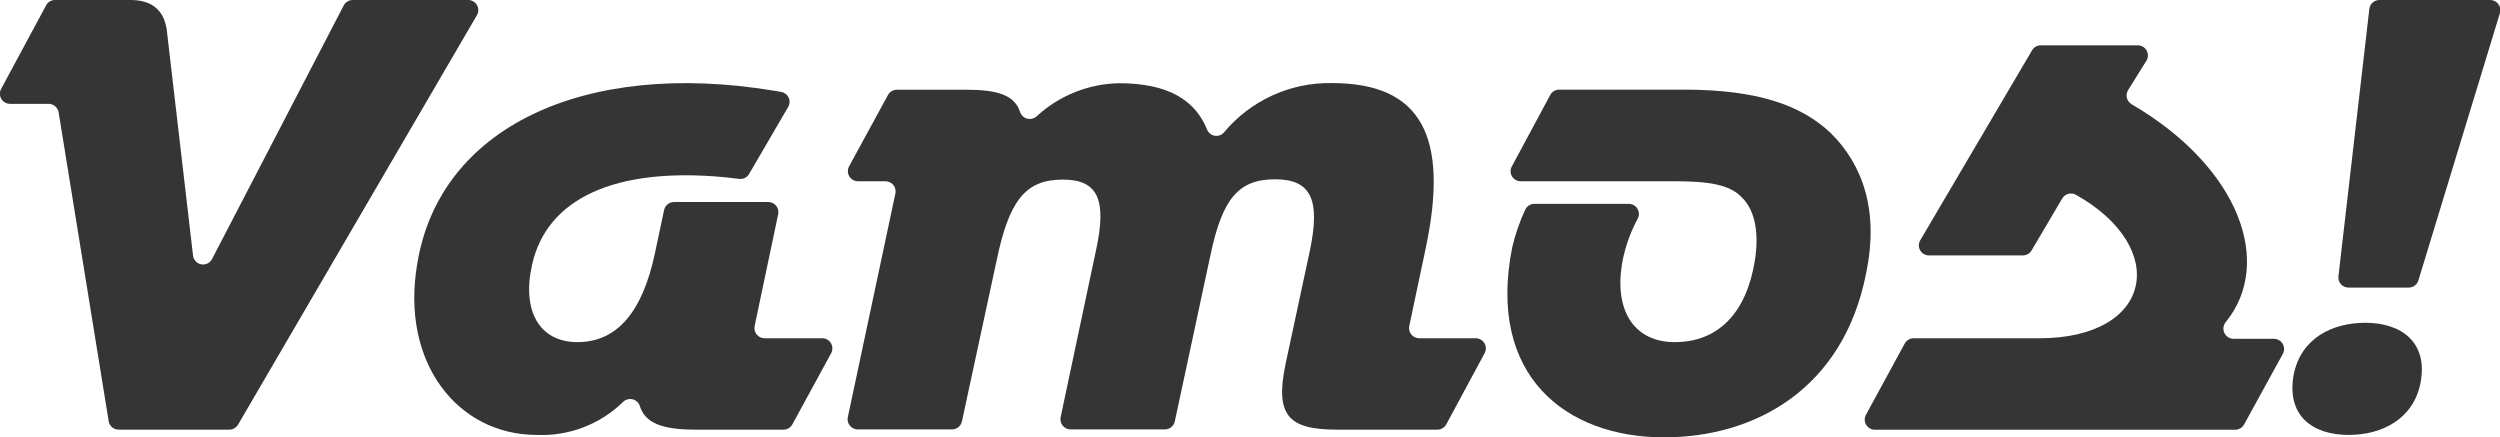 <svg width="423" height="74" viewBox="0 0 423 74" fill="none" xmlns="http://www.w3.org/2000/svg">
<path d="M80.708 2.556L40.283 71.841C40.131 72.099 39.915 72.314 39.656 72.464C39.396 72.614 39.102 72.694 38.802 72.697H20.071C19.664 72.698 19.27 72.553 18.96 72.288C18.651 72.023 18.447 71.656 18.386 71.253L9.921 19.014C9.854 18.614 9.649 18.249 9.341 17.985C9.033 17.721 8.641 17.574 8.235 17.57H1.711C1.41 17.573 1.114 17.497 0.852 17.349C0.59 17.202 0.372 16.987 0.219 16.728C0.067 16.469 -0.015 16.174 -0.018 15.874C-0.021 15.573 0.056 15.277 0.204 15.015L7.801 0.907C7.944 0.632 8.161 0.402 8.427 0.241C8.693 0.081 8.997 -0.002 9.308 4.26423e-05H22.076C25.906 4.26423e-05 27.988 1.904 28.294 5.725L32.661 43.242C32.704 43.606 32.862 43.946 33.113 44.213C33.363 44.48 33.693 44.66 34.053 44.726C34.413 44.791 34.784 44.74 35.113 44.579C35.441 44.418 35.71 44.155 35.878 43.83L58.159 0.92C58.305 0.643 58.524 0.411 58.791 0.249C59.059 0.087 59.366 0.001 59.678 4.26423e-05H79.24C79.537 0.004 79.828 0.085 80.085 0.235C80.341 0.386 80.554 0.601 80.702 0.859C80.85 1.117 80.929 1.409 80.93 1.706C80.931 2.004 80.854 2.297 80.708 2.556V2.556Z" fill="#353535"/>
<path d="M140.63 59.765L134.067 71.802C133.92 72.073 133.702 72.299 133.437 72.457C133.172 72.614 132.869 72.697 132.56 72.697H117.724C112.08 72.697 109.156 71.623 108.25 68.671C108.156 68.395 107.993 68.148 107.776 67.953C107.56 67.758 107.298 67.621 107.014 67.556C106.73 67.491 106.434 67.499 106.154 67.58C105.875 67.661 105.62 67.812 105.415 68.02C103.493 69.89 101.209 71.349 98.704 72.307C96.2 73.265 93.526 73.702 90.847 73.591C77.402 73.591 67.774 61.336 70.583 44.724C74.286 21.583 98.763 10.044 130.875 15.334L132.152 15.551C132.428 15.593 132.689 15.703 132.912 15.87C133.136 16.036 133.315 16.256 133.433 16.509C133.552 16.761 133.607 17.039 133.593 17.318C133.578 17.597 133.496 17.868 133.352 18.107L126.751 29.429C126.585 29.718 126.339 29.952 126.041 30.102C125.744 30.252 125.409 30.311 125.078 30.272L122.678 29.991C103.985 28.215 92.545 33.633 90.042 44.724C88.229 52.66 91.319 57.886 97.703 57.886C104.419 57.886 108.735 52.775 110.842 42.718L112.361 35.55C112.443 35.165 112.653 34.82 112.957 34.571C113.261 34.323 113.641 34.185 114.034 34.182H129.994C130.249 34.182 130.501 34.239 130.731 34.349C130.961 34.459 131.164 34.619 131.324 34.818C131.484 35.016 131.598 35.248 131.658 35.496C131.717 35.745 131.72 36.003 131.667 36.252L127.683 55.164C127.632 55.415 127.637 55.673 127.698 55.922C127.759 56.17 127.874 56.401 128.036 56.599C128.197 56.797 128.4 56.957 128.631 57.067C128.861 57.177 129.113 57.234 129.368 57.234H139.174C139.467 57.243 139.753 57.326 140.004 57.476C140.255 57.626 140.464 57.838 140.61 58.092C140.756 58.346 140.835 58.633 140.838 58.926C140.842 59.218 140.77 59.507 140.63 59.765V59.765Z" fill="#353535"/>
<path d="M251.203 59.752L244.717 71.789C244.57 72.062 244.353 72.29 244.088 72.45C243.823 72.609 243.52 72.695 243.21 72.697H226.28C218.044 72.697 215.644 70.384 217.546 61.452L221.657 42.284C223.368 33.952 221.964 30.336 215.746 30.336C209.528 30.336 206.808 33.646 204.803 43.191L198.777 71.304C198.693 71.686 198.481 72.028 198.178 72.274C197.874 72.52 197.495 72.656 197.104 72.658H181.131C180.877 72.656 180.626 72.597 180.397 72.487C180.168 72.376 179.967 72.216 179.807 72.018C179.647 71.82 179.533 71.589 179.473 71.342C179.412 71.095 179.407 70.838 179.458 70.588L185.447 42.335C187.247 34.004 185.945 30.387 179.829 30.387C173.444 30.387 170.699 34.004 168.593 44.239L162.757 71.304C162.673 71.686 162.462 72.028 162.158 72.274C161.854 72.52 161.476 72.656 161.085 72.658H145.124C144.869 72.658 144.618 72.601 144.388 72.491C144.158 72.381 143.955 72.221 143.795 72.023C143.634 71.824 143.52 71.593 143.461 71.344C143.402 71.096 143.399 70.838 143.452 70.588L151.496 32.751C151.551 32.501 151.55 32.241 151.492 31.991C151.433 31.741 151.32 31.508 151.159 31.308C150.999 31.108 150.795 30.947 150.564 30.836C150.333 30.725 150.08 30.668 149.823 30.668H145.188C144.888 30.671 144.592 30.595 144.33 30.447C144.068 30.3 143.85 30.085 143.697 29.826C143.544 29.567 143.462 29.272 143.46 28.971C143.457 28.671 143.534 28.375 143.682 28.113L150.245 16.075C150.393 15.805 150.611 15.58 150.876 15.422C151.141 15.265 151.443 15.182 151.751 15.181H163.575C168.759 15.181 171.644 16.088 172.589 18.912C172.674 19.189 172.827 19.439 173.034 19.641C173.241 19.843 173.496 19.99 173.774 20.067C174.053 20.145 174.346 20.151 174.628 20.085C174.909 20.02 175.17 19.884 175.385 19.692C179.198 16.173 184.168 14.177 189.354 14.082C197.64 14.082 202.224 16.931 204.242 21.928C204.35 22.196 204.526 22.432 204.751 22.614C204.977 22.795 205.245 22.916 205.53 22.965C205.815 23.013 206.108 22.988 206.381 22.892C206.654 22.795 206.897 22.631 207.089 22.413C209.315 19.737 212.115 17.597 215.28 16.15C218.445 14.704 221.894 13.988 225.373 14.056C240.516 14.056 245.24 23.091 241.218 42.067L238.448 55.165C238.397 55.414 238.402 55.671 238.462 55.919C238.522 56.166 238.636 56.397 238.796 56.594C238.956 56.792 239.158 56.952 239.387 57.063C239.616 57.174 239.866 57.232 240.12 57.235H249.697C249.992 57.235 250.282 57.312 250.538 57.458C250.795 57.604 251.009 57.814 251.161 58.067C251.313 58.321 251.396 58.609 251.404 58.904C251.411 59.199 251.342 59.491 251.203 59.752V59.752Z" fill="#353535"/>
<path d="M309.733 22.49C315.249 27.908 317.93 35.78 315.759 46.181C311.929 65.86 296.901 74 281.541 74C264.942 74 251.548 63.56 255.864 41.862C256.376 39.661 257.116 37.52 258.072 35.473C258.209 35.179 258.427 34.929 258.701 34.755C258.975 34.581 259.293 34.488 259.617 34.489H275.565C275.867 34.485 276.166 34.561 276.429 34.709C276.693 34.858 276.912 35.073 277.066 35.334C277.219 35.596 277.3 35.892 277.301 36.195C277.302 36.498 277.223 36.796 277.072 37.058C275.781 39.453 274.888 42.043 274.429 44.725C273.152 52.762 276.638 57.887 283.366 57.887C290.785 57.887 295.509 52.865 296.914 44.124C297.616 39.805 297.105 35.69 294.705 33.39C292.687 31.231 289.074 30.669 283.456 30.669H257.332C257.03 30.676 256.731 30.602 256.467 30.455C256.203 30.308 255.983 30.093 255.829 29.833C255.676 29.573 255.595 29.276 255.594 28.974C255.593 28.671 255.673 28.374 255.825 28.113L262.299 16.076C262.444 15.802 262.661 15.573 262.927 15.413C263.192 15.254 263.496 15.169 263.805 15.168H285.511C296.99 15.258 304.523 17.571 309.733 22.49Z" fill="#353535"/>
<path d="M322.284 58.117C322.434 57.849 322.653 57.626 322.917 57.471C323.182 57.316 323.484 57.234 323.79 57.235H345.05C364.33 57.235 367.164 41.901 351.242 32.956C350.851 32.74 350.391 32.685 349.96 32.802C349.529 32.919 349.16 33.198 348.931 33.582L343.734 42.386C343.581 42.639 343.366 42.848 343.109 42.993C342.852 43.139 342.561 43.216 342.266 43.217H326.37C326.071 43.217 325.777 43.138 325.518 42.989C325.26 42.839 325.045 42.624 324.896 42.364C324.747 42.105 324.669 41.811 324.67 41.512C324.671 41.213 324.751 40.919 324.901 40.661L343.849 8.472C344.004 8.223 344.22 8.017 344.478 7.876C344.735 7.735 345.024 7.663 345.318 7.667H361.751C362.047 7.673 362.336 7.756 362.591 7.907C362.846 8.059 363.057 8.274 363.204 8.531C363.35 8.789 363.428 9.08 363.428 9.377C363.429 9.673 363.352 9.965 363.206 10.223L360.065 15.258C359.947 15.453 359.87 15.669 359.836 15.895C359.803 16.12 359.814 16.35 359.87 16.571C359.926 16.792 360.025 17 360.161 17.182C360.298 17.365 360.469 17.518 360.665 17.634C379.013 28.355 384.708 44.597 376.574 54.526C376.372 54.781 376.246 55.088 376.21 55.412C376.175 55.736 376.232 56.064 376.375 56.356C376.518 56.649 376.741 56.896 377.018 57.067C377.295 57.238 377.615 57.327 377.941 57.324H384.746C385.045 57.325 385.339 57.404 385.599 57.552C385.858 57.701 386.075 57.915 386.227 58.173C386.379 58.431 386.461 58.724 386.466 59.023C386.47 59.322 386.397 59.617 386.253 59.88L379.703 71.815C379.558 72.085 379.342 72.311 379.079 72.468C378.816 72.626 378.515 72.709 378.209 72.71H317.228C316.928 72.71 316.634 72.632 316.374 72.484C316.114 72.335 315.897 72.121 315.746 71.862C315.595 71.603 315.514 71.309 315.512 71.009C315.51 70.71 315.586 70.415 315.734 70.154L322.284 58.117Z" fill="#353535"/>
<path d="M388.079 63.458C389.279 57.235 394.603 54.615 400.221 54.615C406.337 54.615 410.857 57.938 409.555 64.761C408.342 70.984 402.928 73.591 397.412 73.591C391.194 73.591 386.879 70.281 388.079 63.458ZM402.545 0H421.353C421.62 0 421.883 0.063 422.122 0.184C422.36 0.304 422.567 0.479 422.726 0.694C422.885 0.909 422.991 1.158 423.036 1.421C423.082 1.685 423.065 1.955 422.987 2.211L409.21 47.383C409.115 47.745 408.904 48.067 408.609 48.297C408.313 48.528 407.95 48.656 407.576 48.66H397.361C397.119 48.66 396.88 48.609 396.66 48.51C396.439 48.41 396.242 48.265 396.082 48.084C395.921 47.903 395.801 47.69 395.729 47.459C395.657 47.228 395.634 46.984 395.663 46.744L400.885 1.585C400.917 1.162 401.104 0.765 401.411 0.473C401.717 0.18 402.122 0.011 402.545 0V0Z" fill="#353535"/>
</svg>
